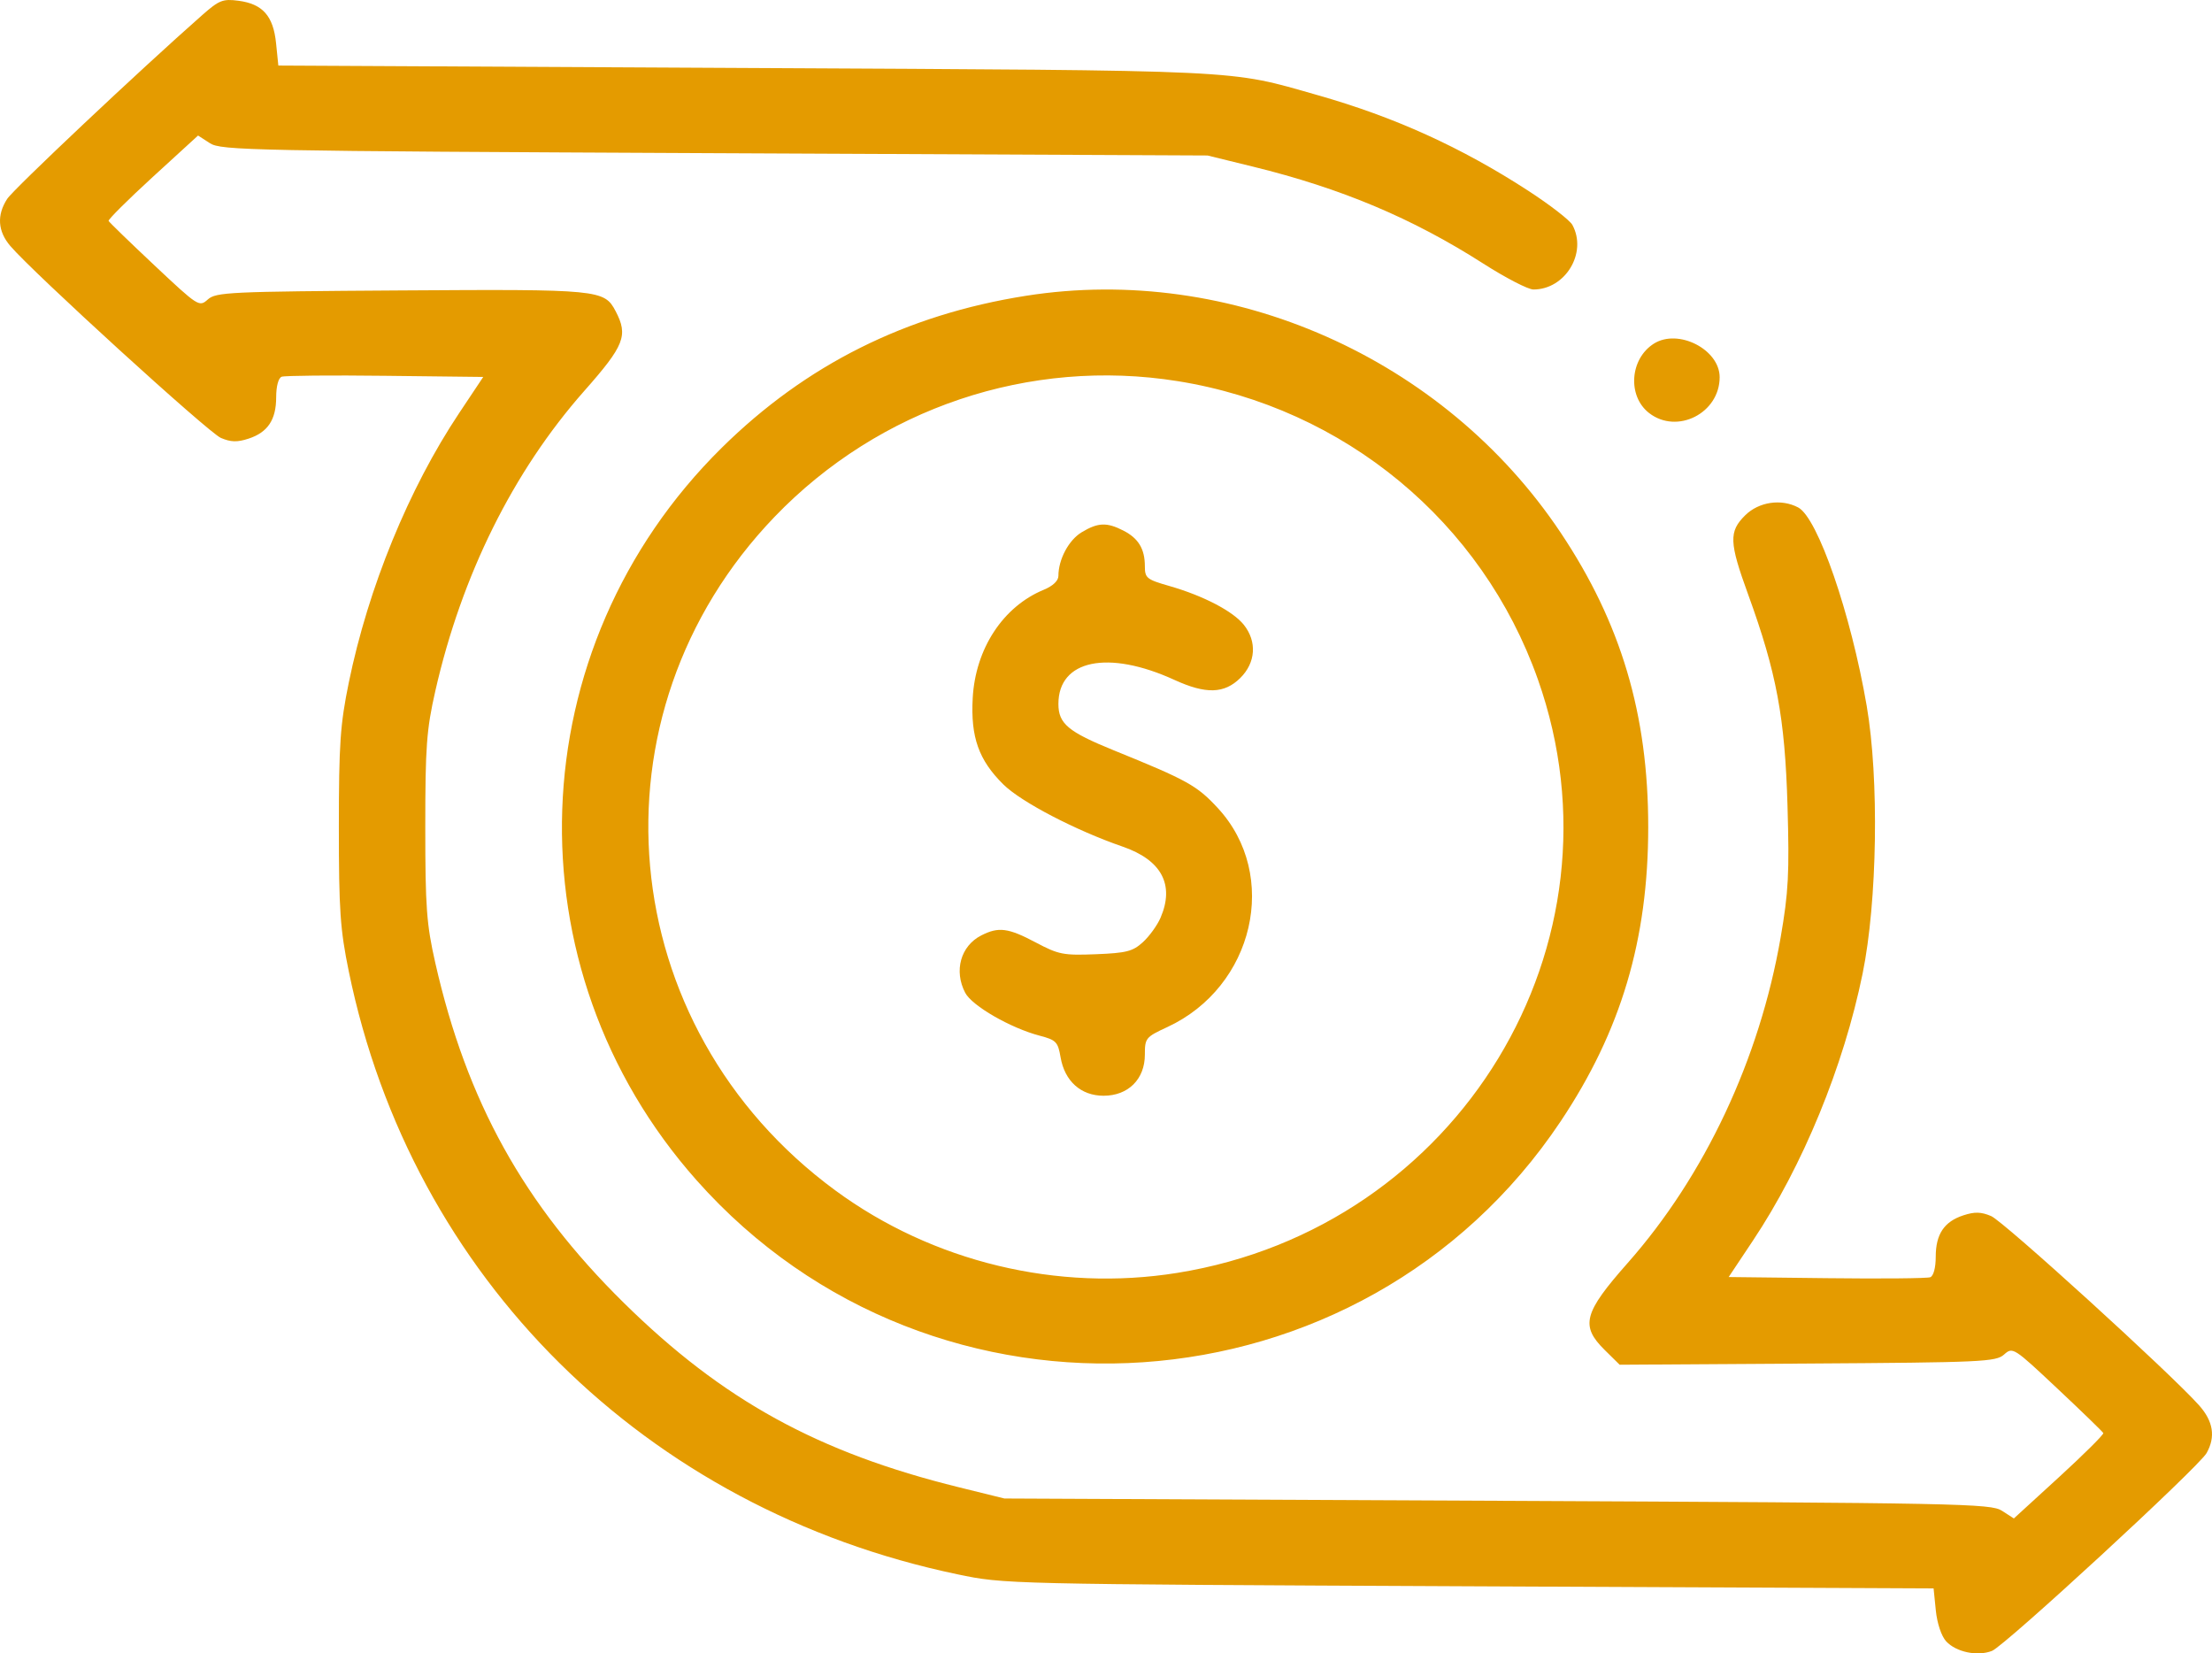 <svg width="95" height="71" viewBox="0 0 95 71" fill="none" xmlns="http://www.w3.org/2000/svg">
<path fill-rule="evenodd" clip-rule="evenodd" d="M8.692 0.641C6.04 2.975 0.581 8.119 0.308 8.542C-0.144 9.24 -0.098 9.929 0.442 10.562C1.424 11.714 8.957 18.581 9.485 18.805C9.914 18.988 10.188 18.995 10.673 18.837C11.499 18.568 11.861 18.026 11.861 17.056C11.861 16.587 11.957 16.231 12.097 16.178C12.227 16.129 14.228 16.11 16.544 16.138L20.754 16.187L19.716 17.744C17.553 20.99 15.816 25.233 14.979 29.315C14.611 31.113 14.554 31.944 14.553 35.513C14.553 39.089 14.609 39.91 14.979 41.711C17.678 54.862 27.711 64.8 41.117 67.604C43.136 68.026 43.138 68.026 63.089 68.119L83.043 68.211L83.139 69.158C83.195 69.712 83.379 70.261 83.582 70.482C84.006 70.945 84.928 71.138 85.55 70.894C86.097 70.68 94.429 63.001 94.768 62.398C95.161 61.7 95.056 61.035 94.445 60.348C93.236 58.989 86.046 52.445 85.514 52.221C85.084 52.038 84.808 52.031 84.324 52.189C83.497 52.458 83.135 53 83.135 53.969C83.135 54.439 83.04 54.795 82.899 54.848C82.769 54.897 80.769 54.916 78.453 54.888L74.242 54.839L75.28 53.282C77.427 50.062 79.178 45.8 79.994 41.811C80.627 38.714 80.708 33.445 80.171 30.314C79.491 26.353 78.069 22.235 77.227 21.791C76.5 21.407 75.54 21.549 74.954 22.126C74.244 22.827 74.261 23.283 75.079 25.529C76.299 28.884 76.659 30.812 76.769 34.597C76.853 37.511 76.812 38.304 76.474 40.258C75.57 45.48 73.216 50.49 69.906 54.235C68.008 56.383 67.864 56.932 68.923 57.977L69.56 58.605L77.628 58.554C85.15 58.506 85.721 58.48 86.071 58.166C86.442 57.836 86.478 57.859 88.364 59.632C89.419 60.623 90.304 61.481 90.332 61.539C90.36 61.596 89.507 62.445 88.437 63.425L86.49 65.206L85.981 64.877C85.501 64.566 84.269 64.542 64.304 64.448L43.136 64.349L41.187 63.868C35.12 62.373 31.033 60.124 26.79 55.946C22.492 51.713 20.045 47.3 18.694 41.346C18.318 39.686 18.265 38.963 18.265 35.513C18.265 32.063 18.318 31.34 18.694 29.68C19.823 24.708 22.037 20.247 25.09 16.791C26.82 14.834 26.987 14.409 26.44 13.364C25.954 12.437 25.743 12.416 17.21 12.472C9.841 12.52 9.275 12.546 8.925 12.86C8.555 13.19 8.519 13.167 6.632 11.394C5.577 10.403 4.692 9.545 4.664 9.487C4.636 9.43 5.489 8.581 6.559 7.601L8.506 5.82L9.015 6.149C9.495 6.46 10.727 6.484 30.692 6.578L51.86 6.677L53.809 7.155C57.608 8.087 60.65 9.367 63.699 11.316C64.658 11.93 65.629 12.432 65.856 12.432C67.228 12.432 68.18 10.857 67.531 9.66C67.422 9.459 66.566 8.796 65.629 8.188C62.763 6.327 59.888 5.022 56.586 4.085C52.698 2.981 53.77 3.032 32 2.919L11.954 2.815L11.856 1.853C11.737 0.683 11.282 0.17 10.242 0.032C9.573 -0.056 9.414 0.006 8.692 0.641ZM44.064 12.702C38.916 13.512 34.612 15.662 30.998 19.228C22.279 27.834 21.808 41.552 29.919 50.686C40.098 62.151 58.509 60.897 67.022 48.159C69.619 44.274 70.787 40.35 70.787 35.513C70.787 30.675 69.619 26.75 67.022 22.867C62.007 15.367 52.861 11.317 44.064 12.702ZM71.031 14.756C69.997 15.407 69.886 17.008 70.824 17.736C72.027 18.67 73.855 17.742 73.855 16.199C73.855 15.006 72.076 14.097 71.031 14.756ZM50.584 16.368C57.742 17.514 63.654 22.408 66.047 29.17C70.066 40.529 62.66 52.719 50.561 54.661C45.422 55.486 40.059 54.193 35.877 51.121C26.305 44.09 25.099 30.682 33.274 22.186C37.763 17.521 44.224 15.35 50.584 16.368ZM46.455 22.857C45.899 23.191 45.456 24.022 45.456 24.73C45.456 24.939 45.219 25.165 44.827 25.326C43.077 26.048 41.89 27.858 41.775 29.983C41.684 31.657 42.035 32.642 43.091 33.685C43.855 34.44 46.195 35.659 48.215 36.356C49.888 36.933 50.454 37.995 49.842 39.411C49.702 39.736 49.361 40.207 49.085 40.459C48.65 40.855 48.378 40.925 47.066 40.977C45.667 41.032 45.467 40.993 44.486 40.473C43.297 39.843 42.887 39.79 42.142 40.17C41.258 40.622 40.959 41.69 41.454 42.634C41.747 43.194 43.404 44.148 44.652 44.475C45.357 44.66 45.436 44.741 45.548 45.397C45.724 46.428 46.422 47.054 47.396 47.054C48.454 47.054 49.169 46.342 49.169 45.289C49.169 44.58 49.206 44.534 50.128 44.108C53.863 42.382 54.971 37.582 52.3 34.698C51.405 33.731 50.996 33.504 47.829 32.219C45.871 31.423 45.456 31.076 45.456 30.228C45.456 28.334 47.59 27.893 50.44 29.197C51.793 29.816 52.58 29.793 53.266 29.116C53.932 28.458 53.993 27.55 53.419 26.83C52.954 26.247 51.682 25.584 50.228 25.166C49.244 24.884 49.169 24.823 49.169 24.314C49.169 23.572 48.892 23.114 48.244 22.784C47.532 22.42 47.155 22.435 46.455 22.857Z" fill="#E49B00"/>
</svg>
